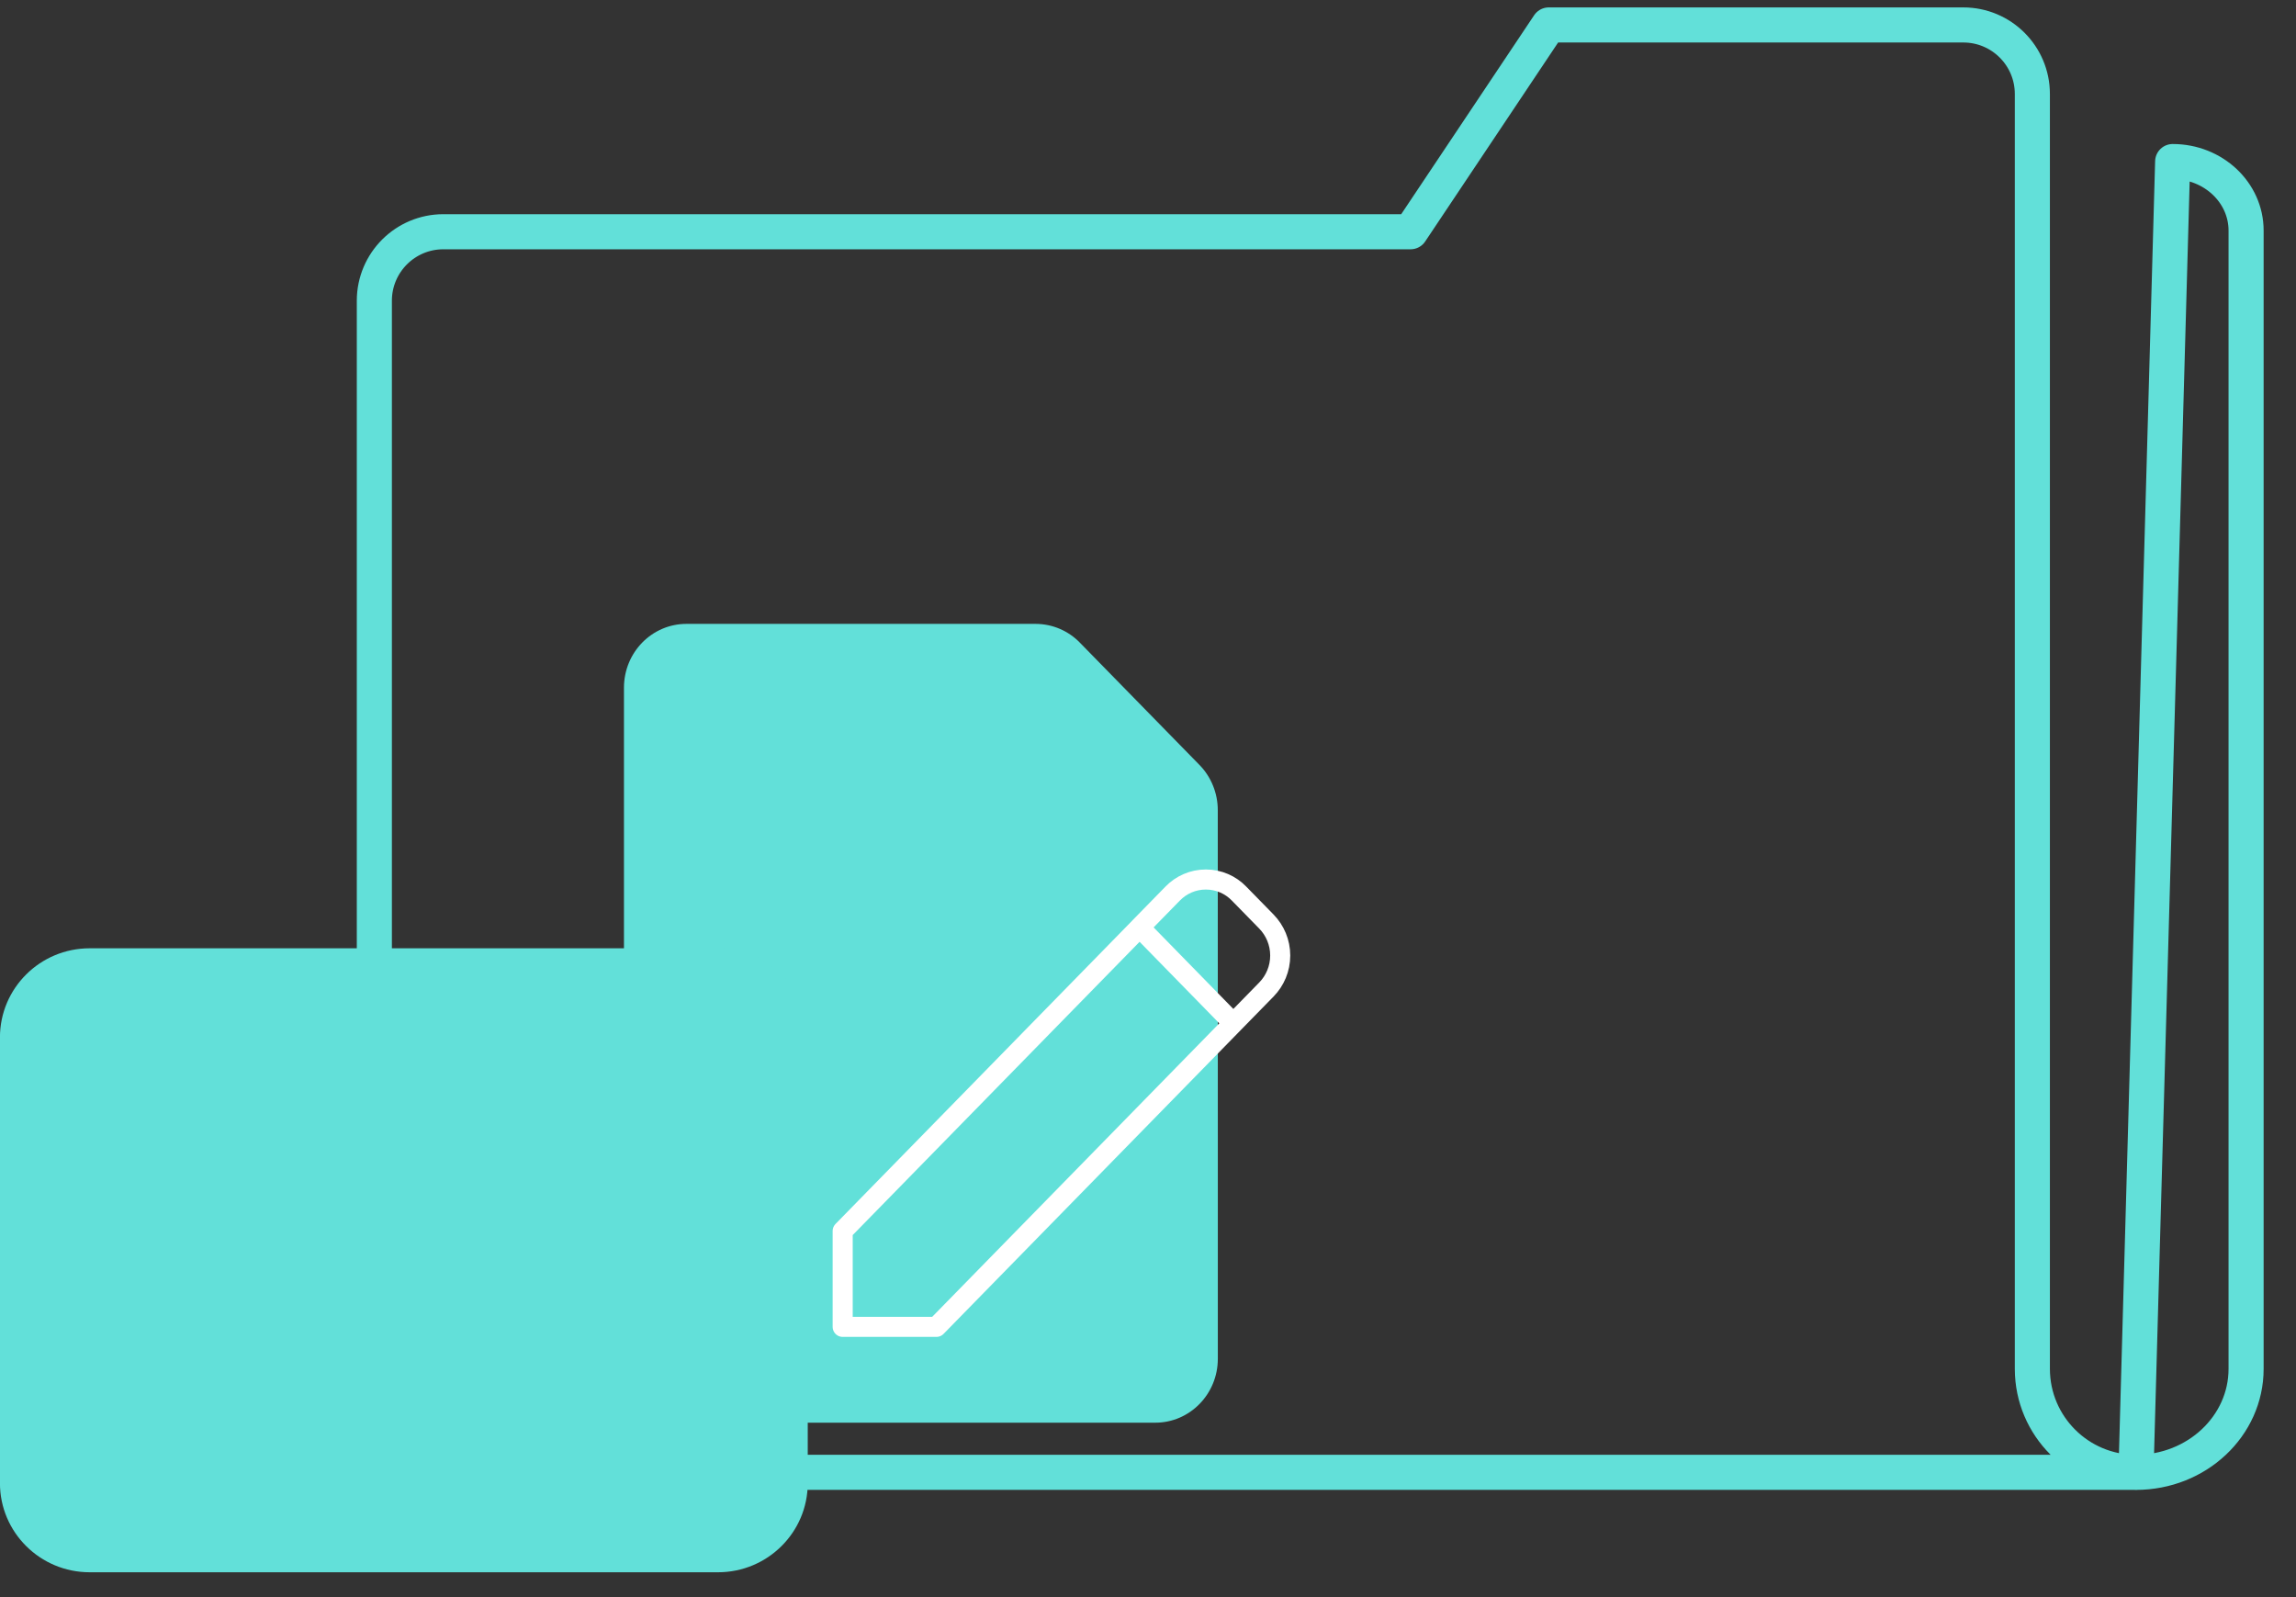 <!-- Generated by IcoMoon.io -->
<svg version="1.1" xmlns="http://www.w3.org/2000/svg" width="46" height="32" viewBox="0 0 46 32">
<rect x="0" y="0" width="46" height="32" fill="#333333" stroke="none"/>
<title>any-file</title>
<path fill="none" stroke="#62e0d9" stroke-linejoin="round" stroke-linecap="round" stroke-miterlimit="4" stroke-width="0.703" d="M42.794 29.5c1.218 0 2.206-0.928 2.206-2.073v-22.808c0-0.763-0.659-1.382-1.471-1.382l-0.735 26.264zM7.5 6.024v20.023c0 1.907 1.549 3.453 3.46 3.453h31.834c-0.001 0-0.002 0-0.002 0-1.144 0-2.072-0.927-2.074-2.071v-25.548c-0.001-0.763-0.62-1.381-1.383-1.381-0 0-0.001 0-0.001 0h-8.305l-2.768 4.143h-19.377c-0 0-0.001 0-0.001 0-0.763 0-1.382 0.618-1.383 1.381v0z"></path>
<path fill="#62e0d9" d="M20.64 13.78v1.601c0 0.53 0.421 0.96 0.94 0.96h1.565zM24.398 16.341v-0.11c0-0.339-0.132-0.665-0.367-0.905l-2.397-2.451c-0.225-0.231-0.539-0.374-0.886-0.375h-6.995c-0.693 0-1.252 0.573-1.252 1.28v13.445c0 0.707 0.56 1.28 1.252 1.28h9.393c0.692 0 1.253-0.573 1.253-1.28v-4.482z"></path>
<path fill="none" stroke="#fff" stroke-linejoin="round" stroke-linecap="butt" stroke-miterlimit="4" stroke-width="0.402" d="M16.883 24.665v1.92h1.878l5.949-6.082-1.878-1.921-5.949 6.082zM24.71 20.503l0.664-0.679c0.17-0.175 0.275-0.415 0.275-0.679s-0.105-0.504-0.276-0.68l0 0-0.55-0.562c-0.168-0.174-0.404-0.281-0.664-0.281s-0.496 0.108-0.664 0.281l-0 0-0.664 0.679 1.878 1.921z"></path>
<path fill="#62e0d9" d="M16.183 29.716c0 0.986-0.805 1.786-1.798 1.786h-12.588c-0.993 0-1.798-0.8-1.798-1.786v-8.93c0-0.986 0.805-1.786 1.798-1.786h12.588c0.992 0 1.798 0.8 1.798 1.786v8.93zM5.394 22.275c-0.003 0.822-0.671 1.488-1.494 1.488-0.002 0-0.004 0-0.005 0h0c-0.002 0-0.003 0-0.005 0-0.823 0-1.49-0.666-1.494-1.488v-0c0.003-0.823 0.67-1.488 1.494-1.488 0.002 0 0.004 0 0.005 0h-0c0.002 0 0.003 0 0.005 0 0.823 0 1.491 0.666 1.494 1.488v0z"></path>
</svg>
